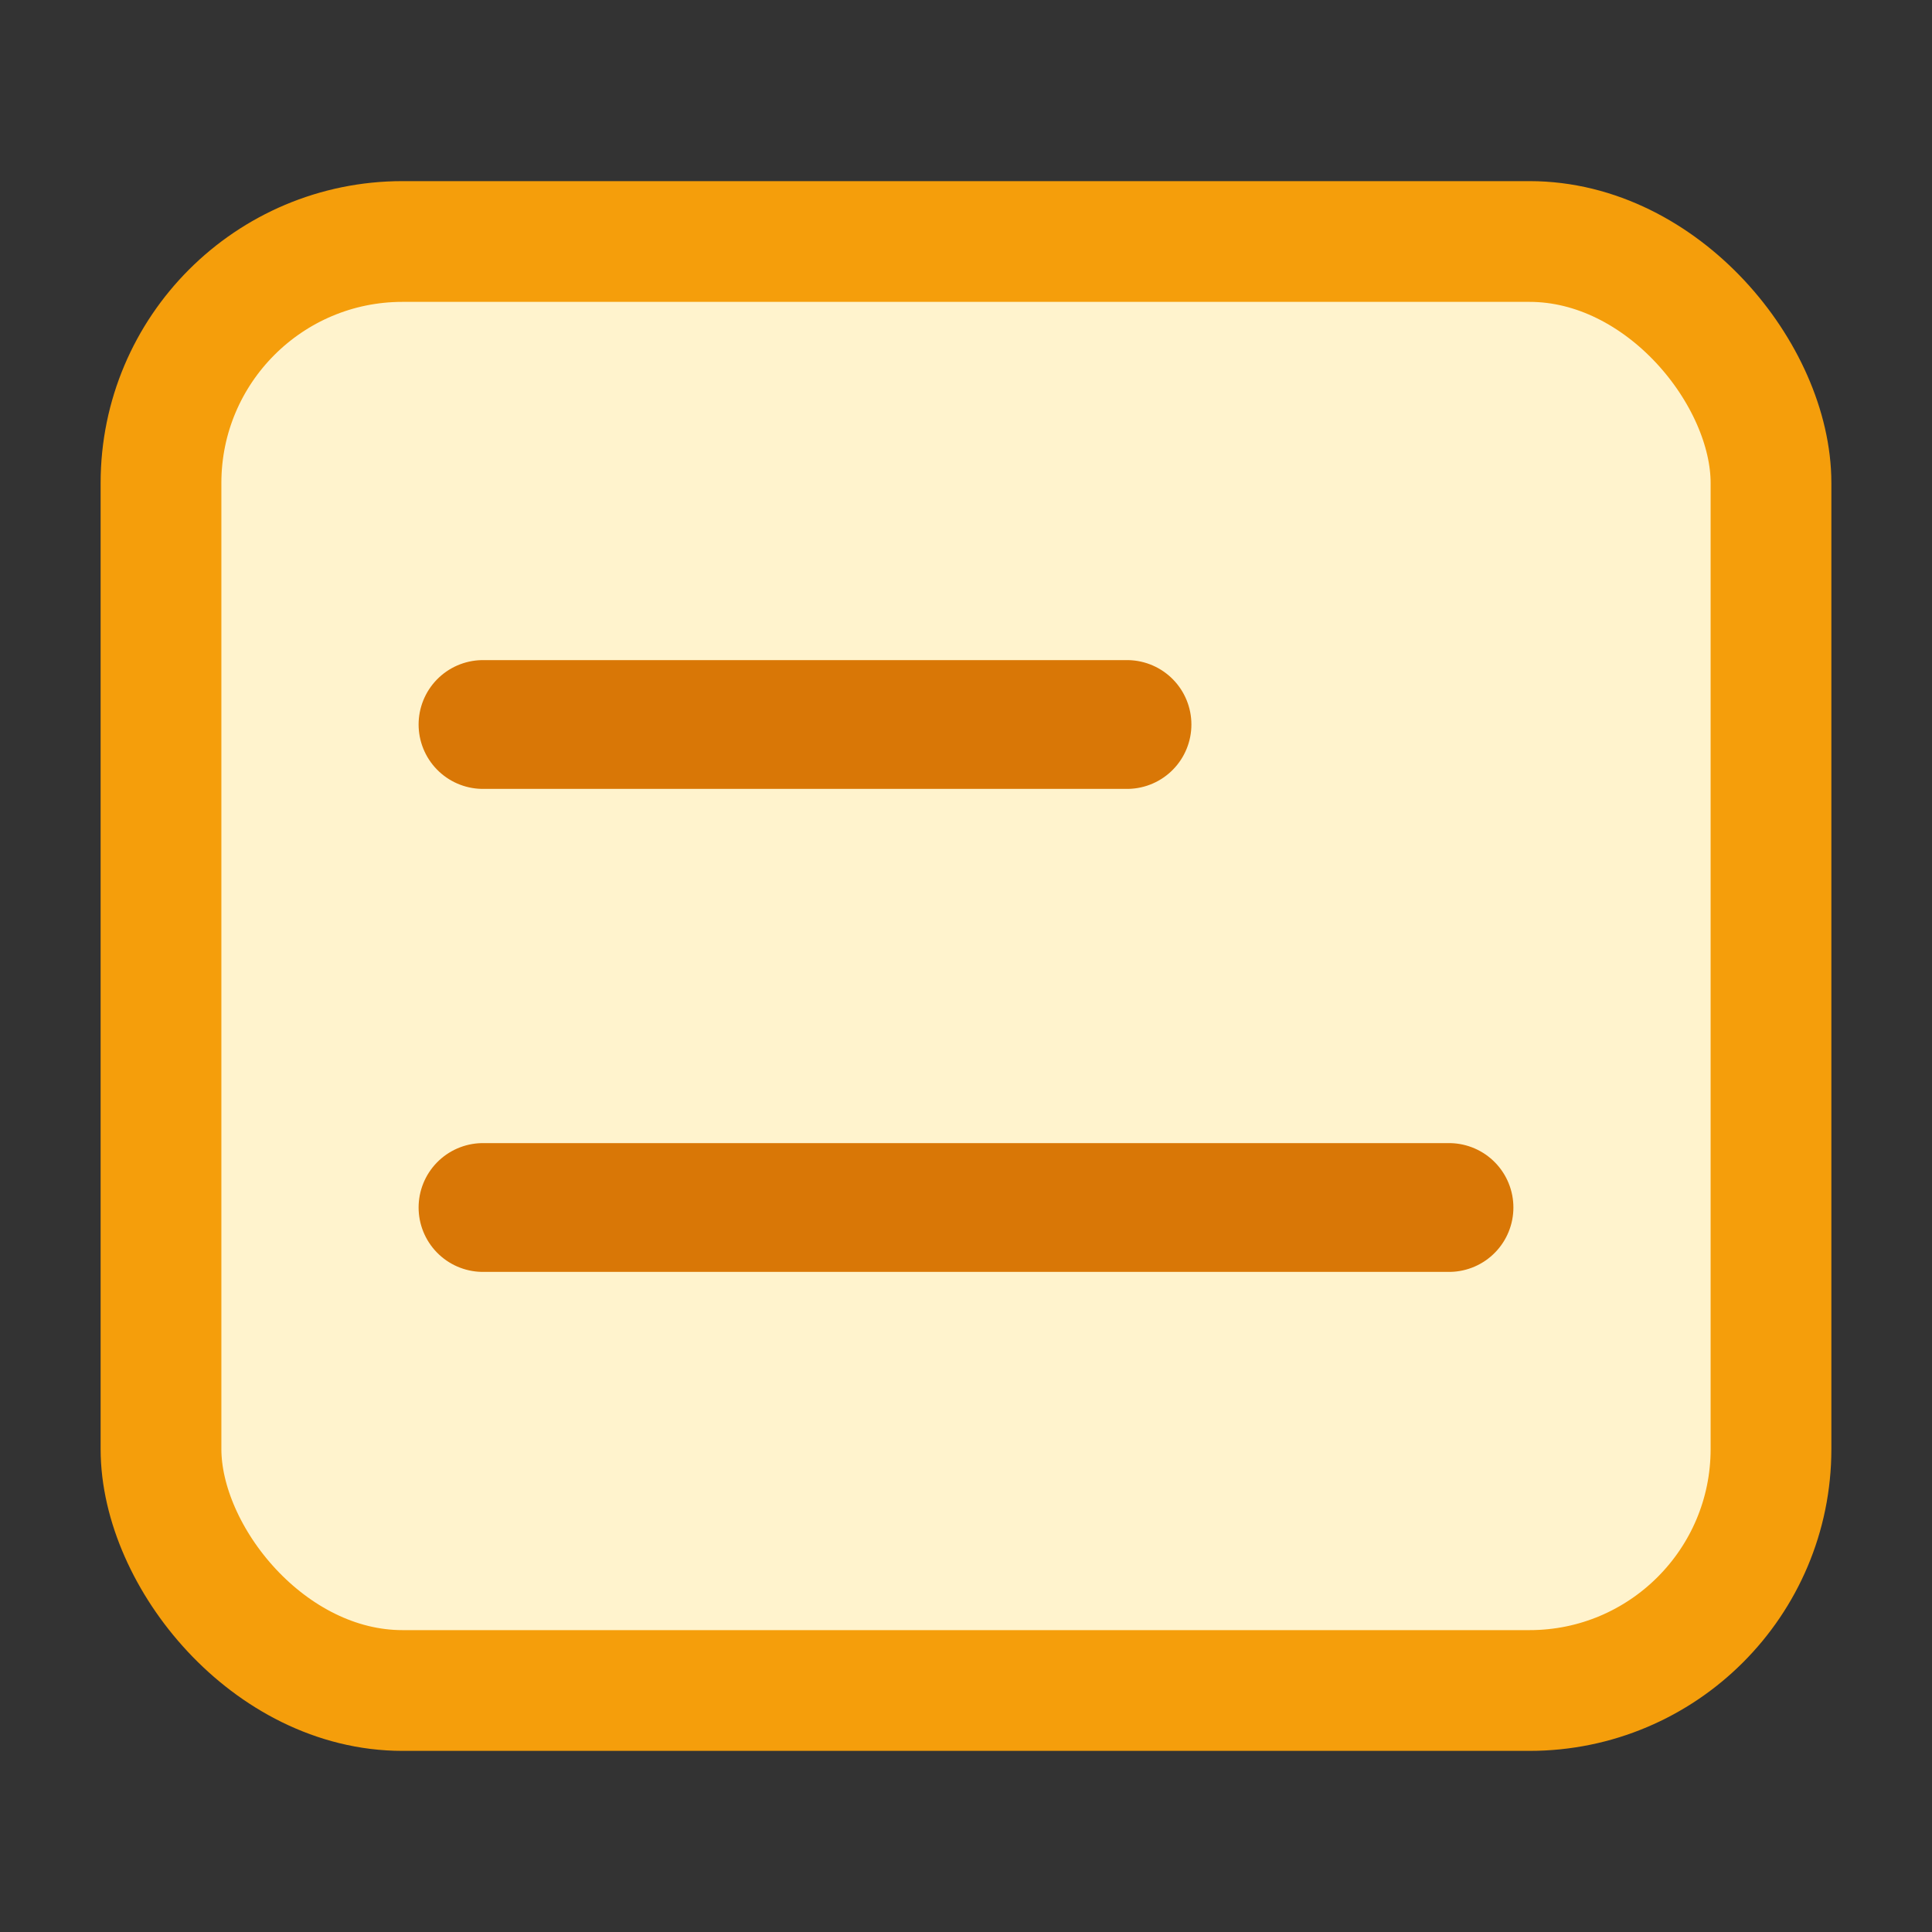 <svg xmlns="http://www.w3.org/2000/svg" width="48" height="48" viewBox="0 0 24 24" fill="none" stroke="#1f2937" stroke-width="1.5" stroke-linecap="round" stroke-linejoin="round">
  <rect x="0" y="0" width="24" height="24" fill="#333333" stroke="none"/>
  <rect x="2" y="3" width="20" height="18" rx="3" fill="#fff3cd" stroke="#f59e0b"/>
  <path d="M6 15h12" stroke="#d97706" stroke-width="1.6"/>
  <path d="M6 9h8" stroke="#d97706" stroke-width="1.6"/>
</svg>
